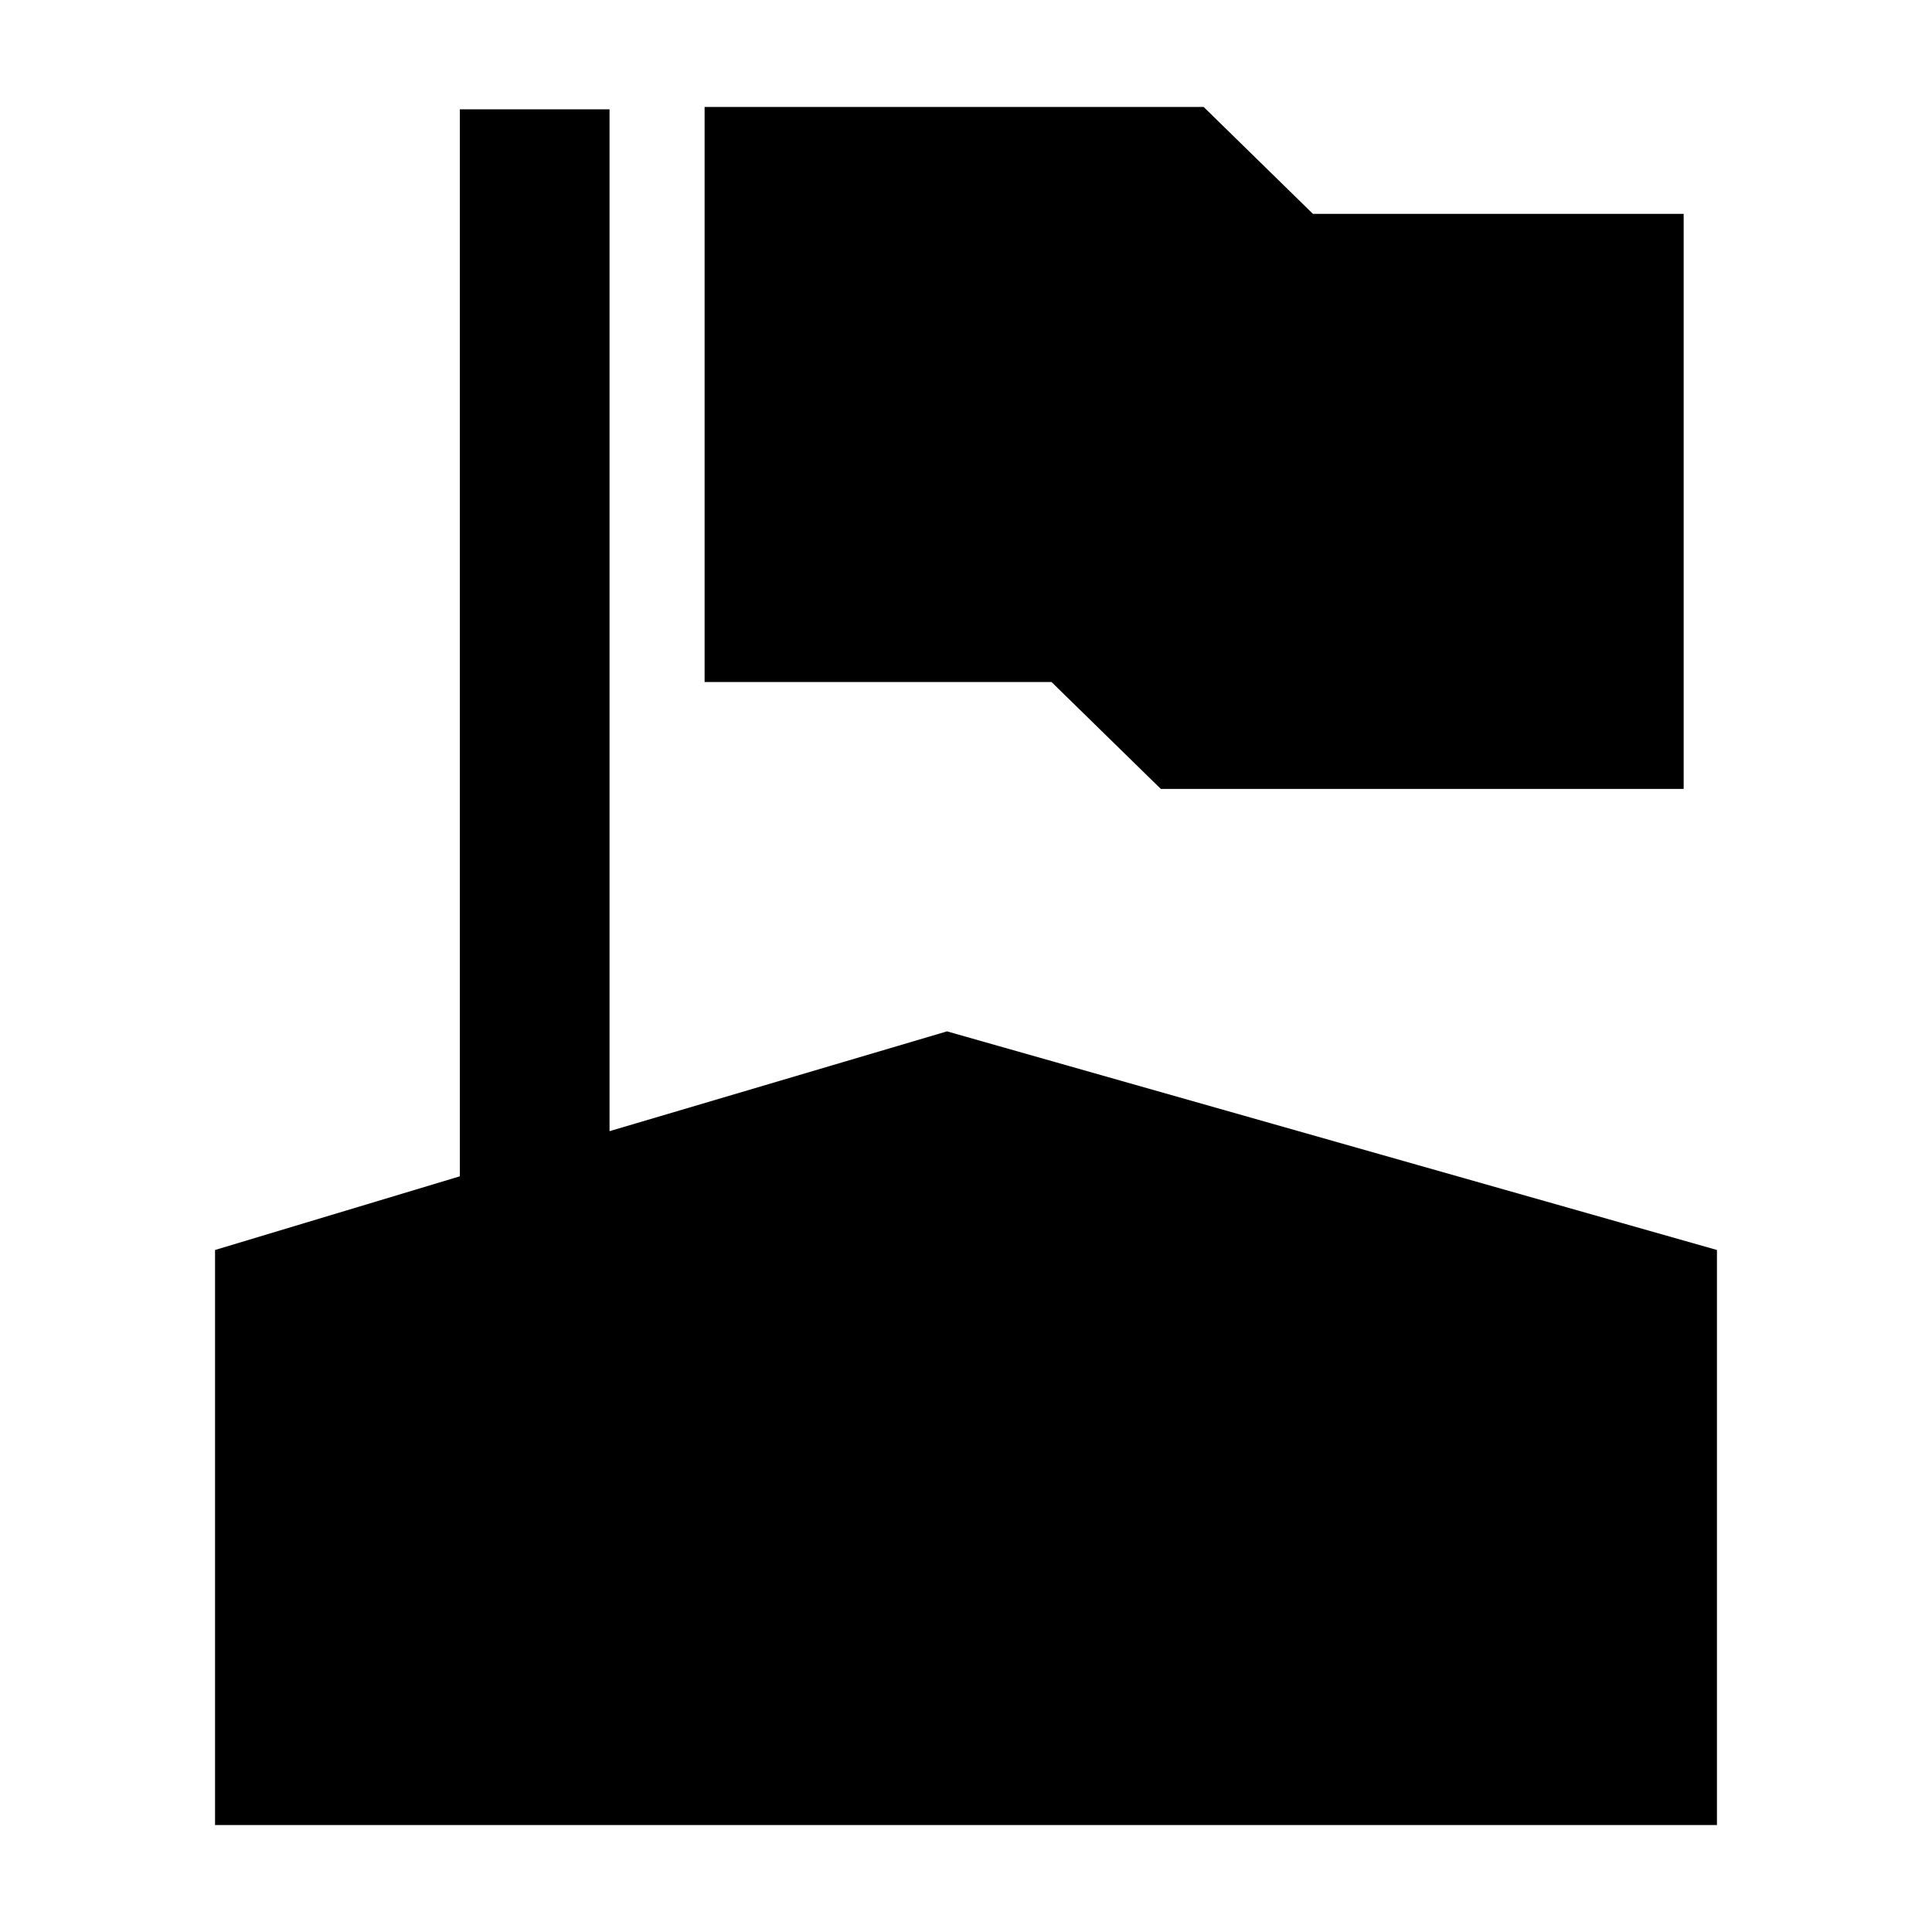 <?xml version="1.0" encoding="utf-8"?>
<!-- Generator: Adobe Illustrator 17.0.0, SVG Export Plug-In . SVG Version: 6.00 Build 0)  -->
<!DOCTYPE svg PUBLIC "-//W3C//DTD SVG 1.1//EN" "http://www.w3.org/Graphics/SVG/1.1/DTD/svg11.dtd">
<svg version="1.1" xmlns="http://www.w3.org/2000/svg" xmlns:xlink="http://www.w3.org/1999/xlink" x="0px" y="0px" width="100px"
	 height="100px" viewBox="0 0 100 100" enable-background="new 0 0 100 100" xml:space="preserve">
<g id="Layer_1">
	<path d="M88.869,64.699v29.766H11.131V64.699l12.67-3.813V5.658h7.749v52.891l17.466-5.166L88.869,64.699z M60.086,40.836h27.06
		V11.07H67.958L62.3,5.535H36.47v29.767h17.958L60.086,40.836z"/>
</g>
<g id="_x3C_Layer_x3E_">
</g>
</svg>
